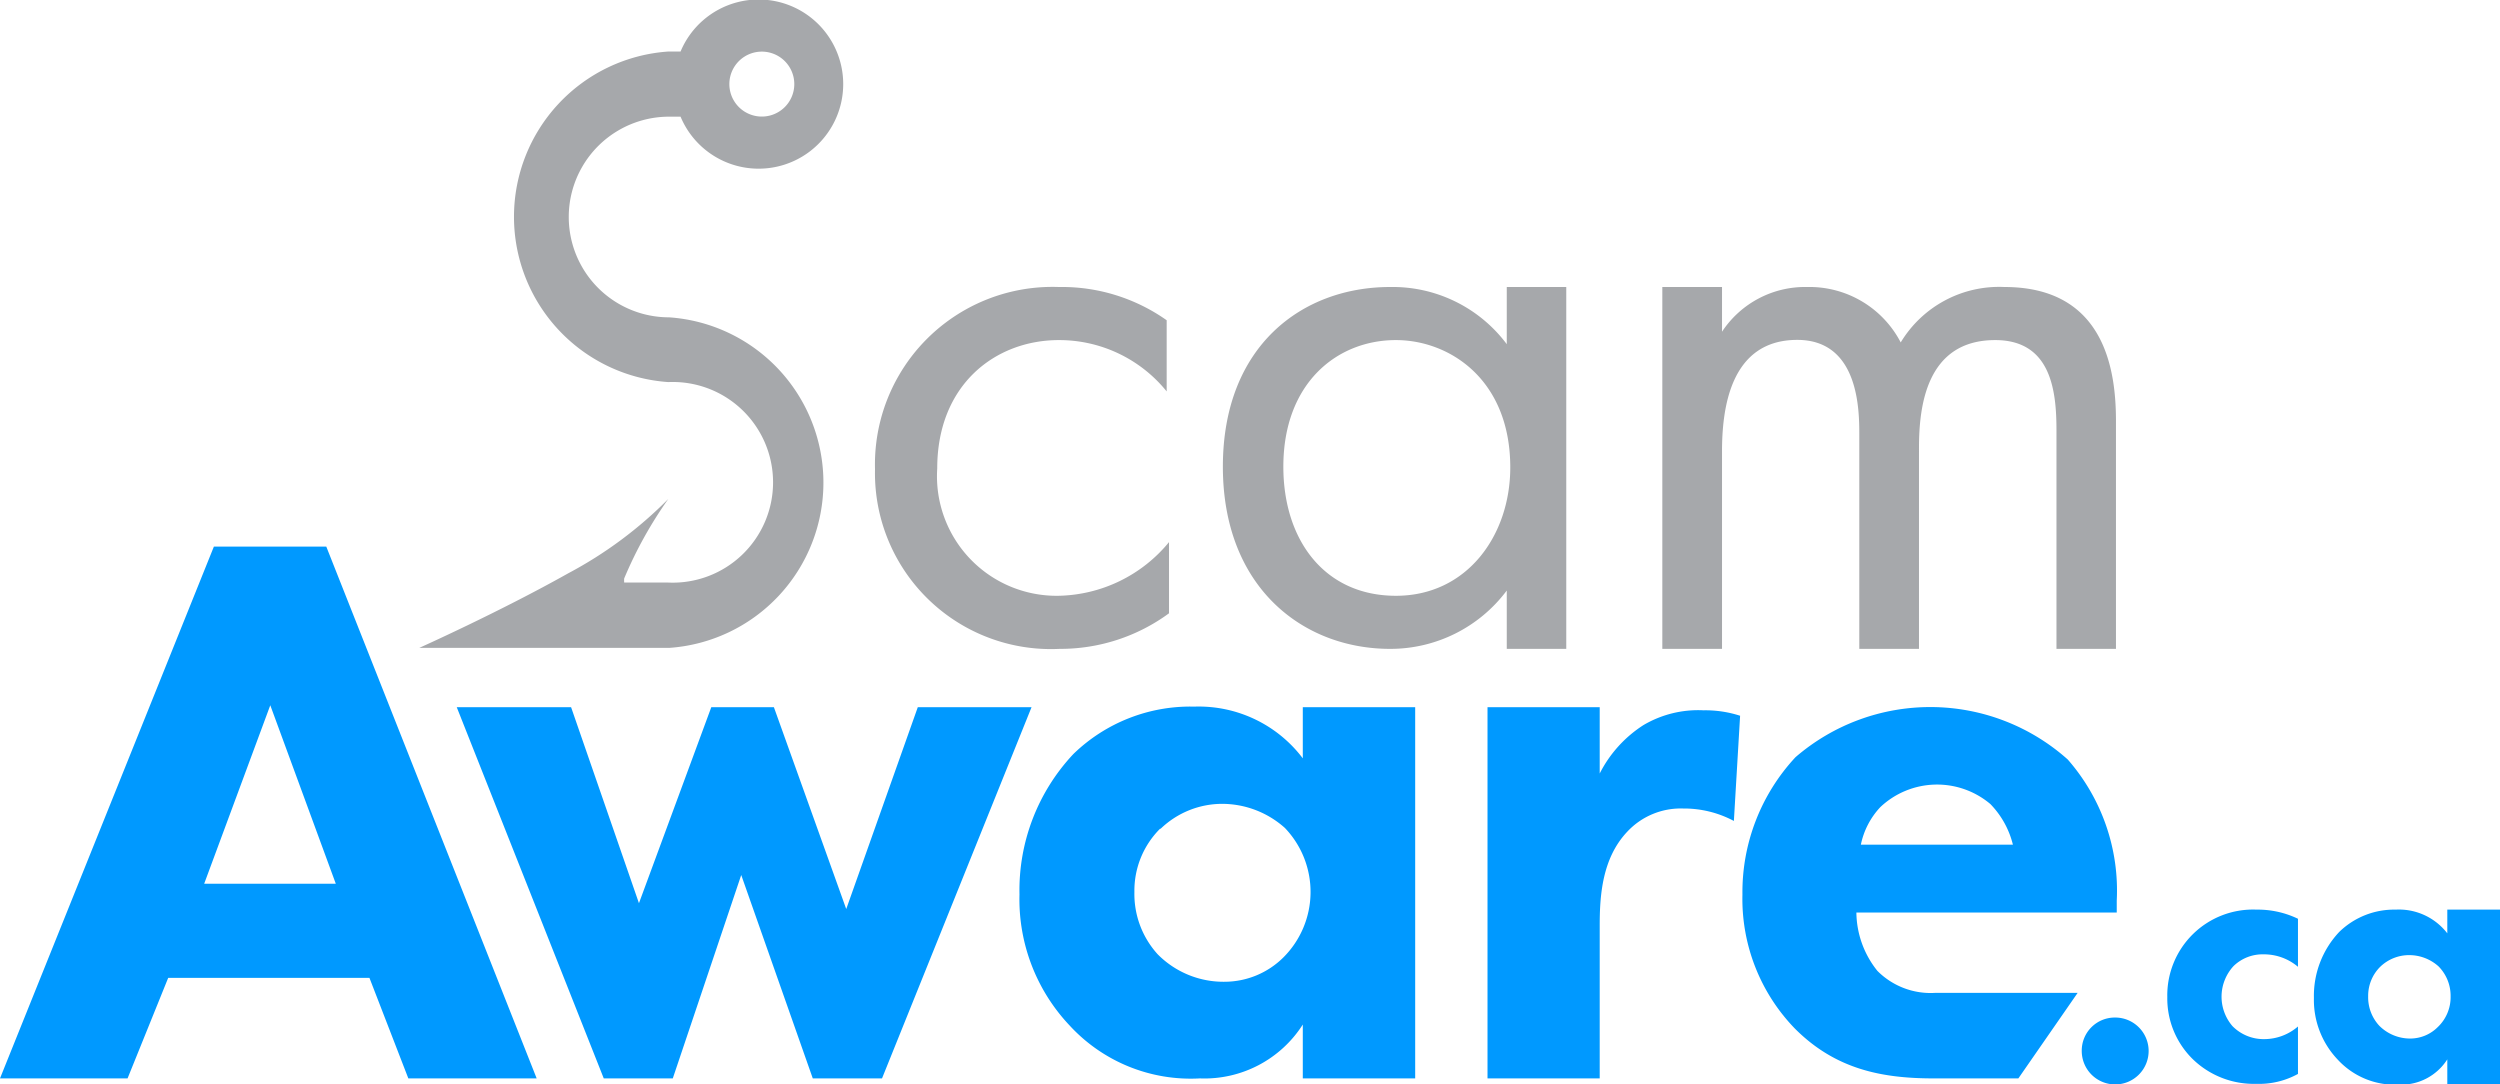 <svg xmlns="http://www.w3.org/2000/svg" viewBox="0 0 128.57 55.76"><defs><style>.cls-1{fill:#a6a8ab;}.cls-2{fill:#09f;}</style></defs><g id="Layer_2" data-name="Layer 2"><g id="Layer_2-2" data-name="Layer 2"><g id="logo-stacked-colour"><path class="cls-1" d="M60,20.13a7.11,7.11,0,0,0-5.54-2.64c-3.28,0-6.26,2.3-6.26,6.6a6.15,6.15,0,0,0,6.22,6.55,7.53,7.53,0,0,0,5.7-2.76v3.66a9.44,9.44,0,0,1-5.62,1.83A9.05,9.05,0,0,1,45,24.13a9.13,9.13,0,0,1,9.45-9.37A9.35,9.35,0,0,1,60,16.47Z"/><path class="cls-1" d="M77.49,14.76h3.06V33.37H77.49v-3a7.47,7.47,0,0,1-6,3c-4.47,0-8.6-3.15-8.6-9.37s4.09-9.24,8.6-9.24a7.33,7.33,0,0,1,6,2.94ZM66,24c0,3.79,2.13,6.64,5.79,6.64s5.88-3.11,5.88-6.6c0-4.55-3.15-6.55-5.88-6.55C68.76,17.49,66,19.7,66,24Z"/><path class="cls-1" d="M85.49,14.76h3.07v2.3a5.12,5.12,0,0,1,4.38-2.3,5.29,5.29,0,0,1,4.81,2.85,5.91,5.91,0,0,1,5.33-2.85c5.23,0,5.74,4.39,5.74,6.9V33.37h-3.06V22.13c0-2-.26-4.64-3.15-4.64-3.54,0-3.92,3.4-3.92,5.53V33.37H95.62v-11c0-1.23,0-4.89-3.19-4.89-3.49,0-3.87,3.62-3.87,5.74V33.37H85.49Z"/><path class="cls-1" d="M34.41,6H35a4.35,4.35,0,1,0,0-3.35h-.63a8.52,8.52,0,0,0,0,17,5.16,5.16,0,1,1,0,10.31H32.1a1.55,1.55,0,0,1,0-.21,21.3,21.3,0,0,1,2.27-4.09,21.21,21.21,0,0,1-5.14,3.82c-3.56,2-7.67,3.84-7.67,3.84H34.41a8.52,8.52,0,0,0,0-17A5.16,5.16,0,1,1,34.41,6Zm4.64-3.34a1.67,1.67,0,1,1,0,3.33,1.67,1.67,0,0,1,0-3.33Z"/><path class="cls-2" d="M19,50.29H8.65L6.56,55.46H0L11,28.11h5.78L27.6,55.46H21Zm-1.73-4.84L13.9,36.27l-3.4,9.18Z"/><path class="cls-2" d="M29.37,36.37l3.49,10.08,3.72-10.08H39.8l3.72,10.38L47.2,36.37h5.85L45.36,55.46H41.8L38.12,45,34.6,55.46H31.05L23.49,36.37Z"/><path class="cls-2" d="M67,36.37h5.78V55.46H67V52.69a6,6,0,0,1-5.29,2.77A8.46,8.46,0,0,1,55,52.73,9.44,9.44,0,0,1,52.43,46a10.23,10.23,0,0,1,2.77-7.22,8.63,8.63,0,0,1,6.22-2.44A6.71,6.71,0,0,1,67,39Zm-7.34,6.25a4.5,4.5,0,0,0-1.32,3.25,4.61,4.61,0,0,0,1.2,3.21A4.76,4.76,0,0,0,63,50.49a4.3,4.3,0,0,0,3-1.25,4.76,4.76,0,0,0,.08-6.66,4.85,4.85,0,0,0-3.21-1.24A4.57,4.57,0,0,0,59.69,42.62Z"/><path class="cls-2" d="M76.5,36.37h5.77v3.41a6.38,6.38,0,0,1,2.25-2.49,5.53,5.53,0,0,1,3.09-.76,5.78,5.78,0,0,1,1.88.28l-.32,5.41a5.45,5.45,0,0,0-2.61-.64,3.76,3.76,0,0,0-2.88,1.2c-1.29,1.37-1.41,3.29-1.41,4.82v7.86H76.5Z"/><path class="cls-2" d="M103.8,55.46H99.44c-2.69,0-5.06-.48-7.14-2.57A9.58,9.58,0,0,1,89.61,46a10.19,10.19,0,0,1,2.73-7.06,10.61,10.61,0,0,1,14,.12,10.23,10.23,0,0,1,2.52,7.26v.61H95.47a4.87,4.87,0,0,0,1.08,3,3.86,3.86,0,0,0,3,1.13h7.3m-3.33-7.62a4.55,4.55,0,0,0-1.16-2.09,4.25,4.25,0,0,0-5.66.16,4,4,0,0,0-1,1.93Z"/><path class="cls-2" d="M108.77,52.33a1.72,1.72,0,1,1-1.71,1.72A1.7,1.7,0,0,1,108.77,52.33Z"/><path class="cls-2" d="M118.18,49.72a2.71,2.71,0,0,0-1.77-.64,2.14,2.14,0,0,0-1.54.6,2.32,2.32,0,0,0-.06,3.09,2.25,2.25,0,0,0,1.64.67,2.66,2.66,0,0,0,1.73-.65v2.44a4.16,4.16,0,0,1-2.15.51,4.51,4.51,0,0,1-3.25-1.26,4.37,4.37,0,0,1-1.32-3.2,4.41,4.41,0,0,1,4.59-4.5,4.78,4.78,0,0,1,2.13.47Z"/><path class="cls-2" d="M125.86,46.78h2.71v9h-2.71v-1.3a2.81,2.81,0,0,1-2.49,1.3,4,4,0,0,1-3.14-1.28A4.45,4.45,0,0,1,119,51.32a4.79,4.79,0,0,1,1.3-3.39,4.05,4.05,0,0,1,2.91-1.15A3.14,3.14,0,0,1,125.86,48Zm-3.45,2.94a2.1,2.1,0,0,0-.62,1.52,2.15,2.15,0,0,0,.57,1.51,2.24,2.24,0,0,0,1.6.66,2,2,0,0,0,1.41-.59,2.12,2.12,0,0,0,.66-1.58,2.15,2.15,0,0,0-.62-1.54,2.26,2.26,0,0,0-1.51-.58A2.14,2.14,0,0,0,122.41,49.72Z"/></g></g></g></svg>